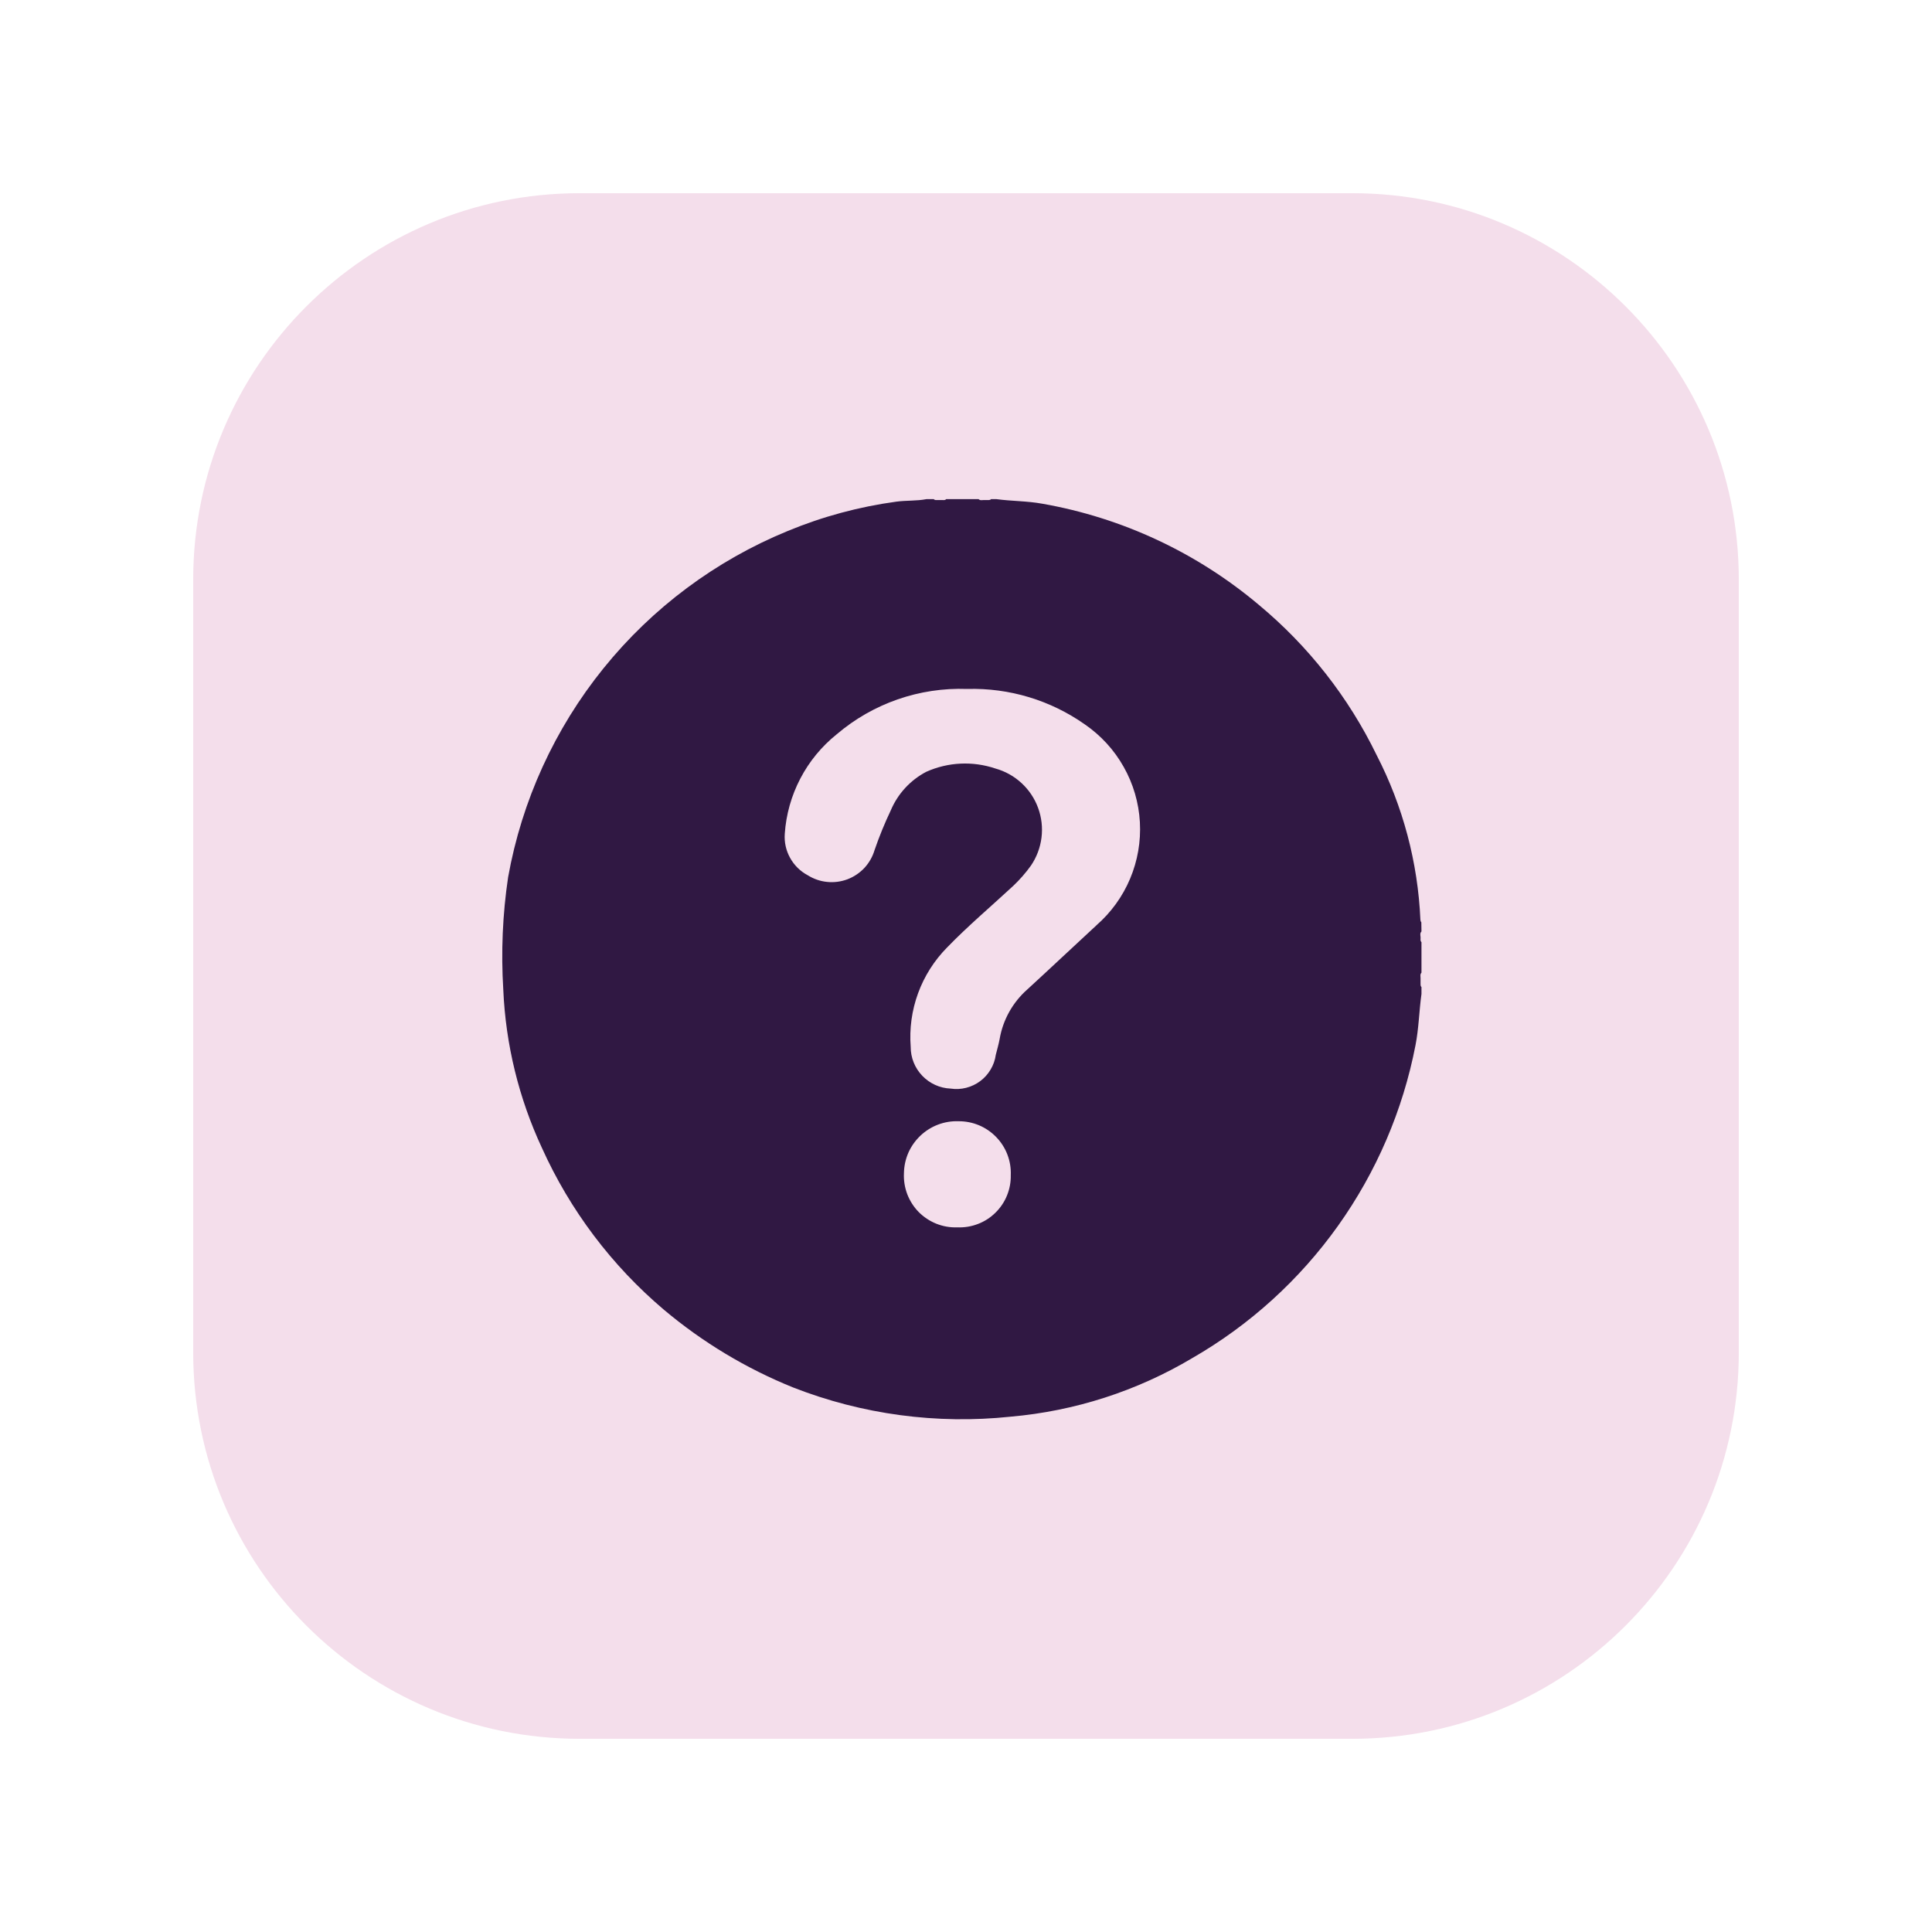 <svg width="40" height="40" viewBox="0 0 40 40" fill="none" xmlns="http://www.w3.org/2000/svg">
<g filter="url(#filter0_d_1_1406)">
<path d="M28 0H12C7.582 0 4 3.582 4 8V24C4 28.418 7.582 32 12 32H28C32.418 32 36 28.418 36 24V8C36 3.582 32.418 0 28 0Z" fill="#F4DEEB"/>
<path d="M29.427 15.095C29.415 15.081 29.409 15.063 29.408 15.045C29.356 13.856 29.047 12.692 28.502 11.634C27.92 10.435 27.088 9.375 26.063 8.523C24.78 7.442 23.234 6.719 21.581 6.429C21.265 6.371 20.945 6.377 20.629 6.334H20.519C20.496 6.36 20.464 6.351 20.436 6.353H20.368C20.332 6.353 20.292 6.366 20.26 6.334H19.591C19.559 6.366 19.519 6.349 19.483 6.353H19.415C19.386 6.353 19.355 6.36 19.332 6.334H19.182C18.976 6.374 18.766 6.358 18.559 6.386C17.786 6.491 17.029 6.695 16.308 6.994C14.818 7.605 13.507 8.583 12.495 9.836C11.484 11.088 10.804 12.576 10.52 14.161C10.405 14.932 10.372 15.712 10.42 16.49C10.469 17.624 10.741 18.737 11.22 19.766C11.802 21.057 12.665 22.202 13.746 23.117C14.547 23.791 15.45 24.334 16.421 24.726C17.851 25.285 19.394 25.492 20.921 25.331C22.252 25.215 23.54 24.8 24.688 24.116C25.877 23.431 26.904 22.498 27.701 21.381C28.497 20.264 29.045 18.989 29.306 17.642C29.375 17.29 29.381 16.933 29.43 16.579V16.436C29.403 16.41 29.414 16.377 29.411 16.347V16.252C29.411 16.215 29.398 16.171 29.43 16.138V15.507C29.398 15.475 29.416 15.434 29.411 15.396C29.406 15.358 29.398 15.317 29.43 15.285L29.427 15.095ZM19.815 21.411C19.668 21.416 19.521 21.39 19.384 21.335C19.248 21.28 19.124 21.198 19.02 21.093C18.917 20.988 18.837 20.862 18.784 20.725C18.732 20.587 18.708 20.44 18.715 20.293C18.717 20.148 18.747 20.004 18.805 19.87C18.863 19.737 18.948 19.617 19.053 19.516C19.158 19.416 19.282 19.337 19.418 19.285C19.554 19.233 19.699 19.209 19.844 19.214C19.989 19.213 20.134 19.241 20.268 19.297C20.402 19.353 20.523 19.436 20.624 19.54C20.726 19.645 20.805 19.768 20.857 19.904C20.909 20.04 20.933 20.185 20.927 20.33C20.93 20.475 20.903 20.619 20.848 20.753C20.793 20.888 20.711 21.009 20.607 21.11C20.503 21.212 20.38 21.291 20.244 21.342C20.109 21.394 19.964 21.417 19.819 21.411H19.815ZM22.699 15.159C22.222 15.599 21.75 16.045 21.271 16.484C20.967 16.752 20.764 17.115 20.696 17.514C20.676 17.622 20.644 17.73 20.617 17.838C20.602 17.946 20.566 18.049 20.51 18.143C20.455 18.236 20.382 18.318 20.295 18.383C20.208 18.448 20.109 18.495 20.003 18.522C19.898 18.549 19.788 18.554 19.681 18.538C19.458 18.529 19.248 18.433 19.094 18.272C18.94 18.111 18.854 17.897 18.855 17.674C18.826 17.297 18.878 16.918 19.008 16.563C19.138 16.208 19.343 15.885 19.609 15.616C20.043 15.167 20.522 14.764 20.98 14.339C21.114 14.212 21.236 14.072 21.344 13.922C21.462 13.749 21.537 13.55 21.563 13.343C21.589 13.135 21.565 12.924 21.493 12.727C21.421 12.53 21.303 12.354 21.149 12.212C20.995 12.07 20.81 11.967 20.608 11.911C20.14 11.753 19.629 11.777 19.178 11.979C18.847 12.152 18.587 12.435 18.442 12.779C18.315 13.046 18.203 13.32 18.107 13.6C18.066 13.737 17.994 13.864 17.897 13.969C17.799 14.073 17.679 14.154 17.545 14.205C17.41 14.255 17.267 14.274 17.124 14.259C16.981 14.245 16.844 14.197 16.723 14.121C16.569 14.039 16.442 13.914 16.358 13.761C16.273 13.609 16.235 13.435 16.248 13.261C16.275 12.862 16.385 12.473 16.57 12.119C16.755 11.764 17.012 11.452 17.324 11.202C18.075 10.562 19.038 10.228 20.024 10.264C20.895 10.239 21.75 10.497 22.462 10.999C22.793 11.227 23.068 11.527 23.265 11.878C23.463 12.228 23.577 12.619 23.6 13.02C23.623 13.422 23.553 13.823 23.397 14.194C23.241 14.564 23.002 14.894 22.699 15.158V15.159Z" fill="#301843"/>
</g>
<defs>
<filter id="filter0_d_1_1406" x="0" y="0" width="40" height="40" filterUnits="userSpaceOnUse" color-interpolation-filters="sRGB">
<feFlood flood-opacity="0" result="BackgroundImageFix"/>
<feColorMatrix in="SourceAlpha" type="matrix" values="0 0 0 0 0 0 0 0 0 0 0 0 0 0 0 0 0 0 127 0" result="hardAlpha"/>
<feOffset dy="4"/>
<feGaussianBlur stdDeviation="2"/>
<feComposite in2="hardAlpha" operator="out"/>
<feColorMatrix type="matrix" values="0 0 0 0 0 0 0 0 0 0 0 0 0 0 0 0 0 0 0.25 0"/>
<feBlend mode="normal" in2="BackgroundImageFix" result="effect1_dropShadow_1_1406"/>
<feBlend mode="normal" in="SourceGraphic" in2="effect1_dropShadow_1_1406" result="shape"/>
</filter>
</defs>
</svg>
